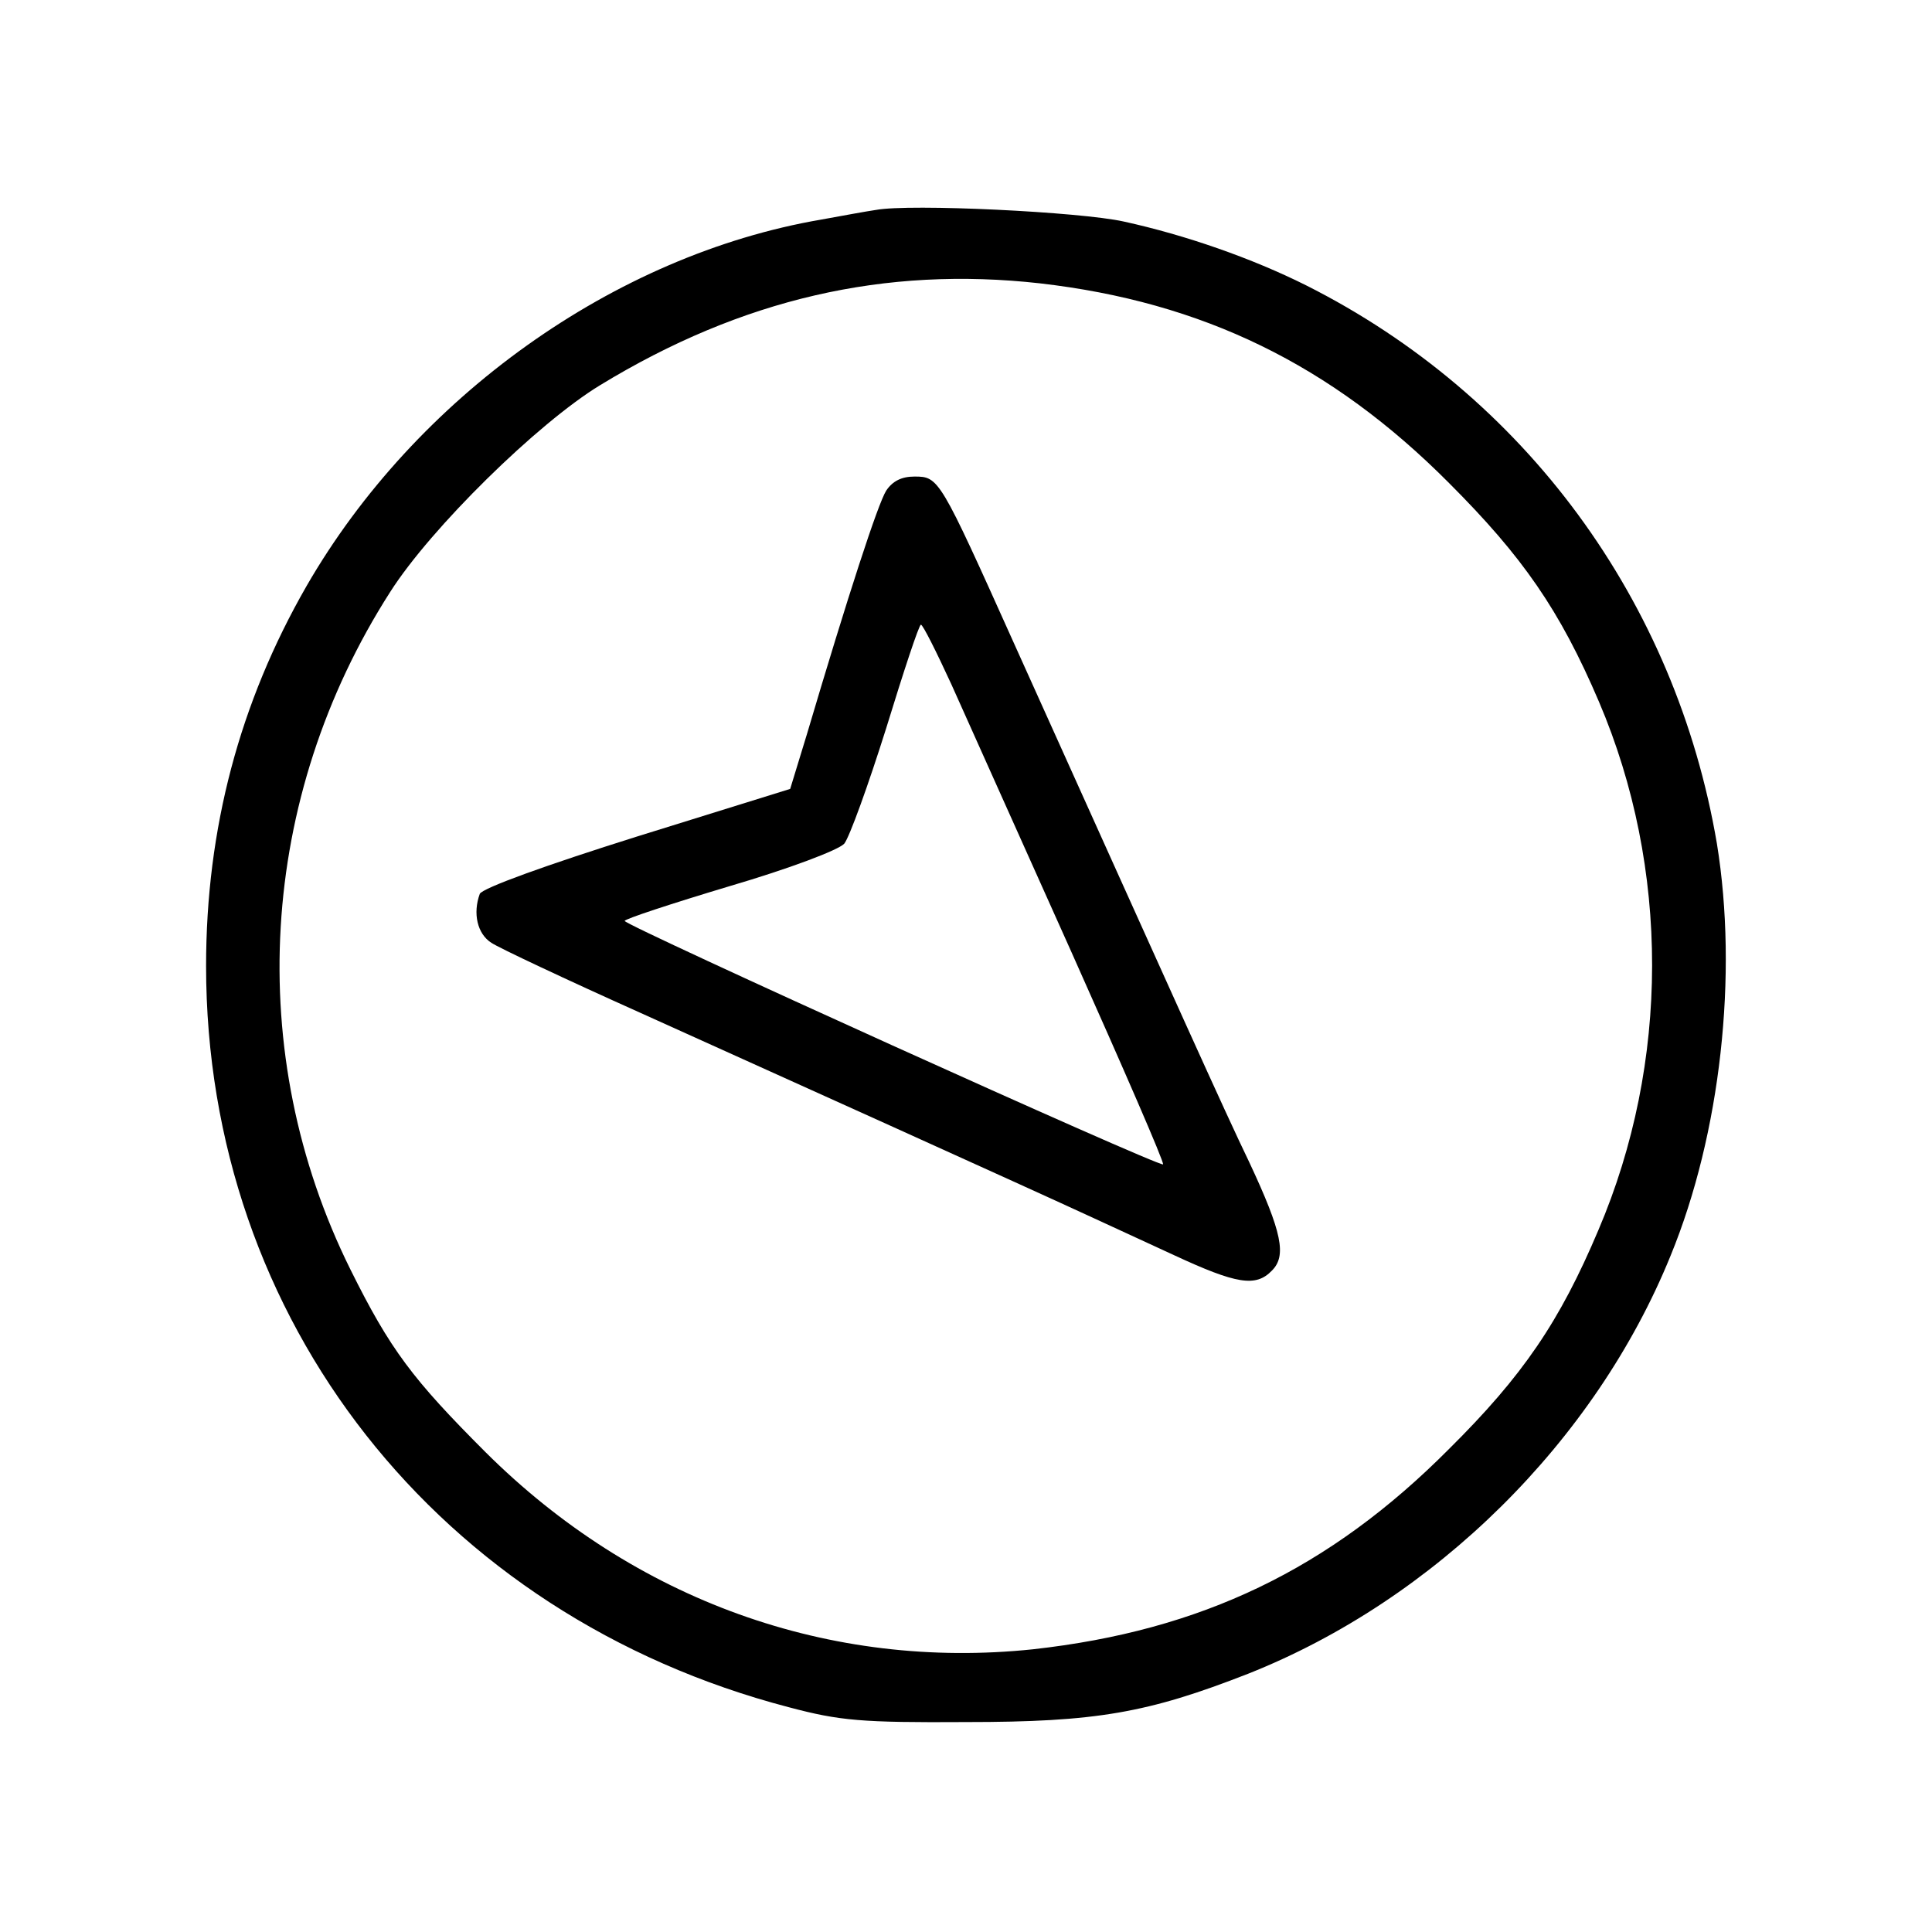 <?xml version="1.0" standalone="no"?>
<!DOCTYPE svg PUBLIC "-//W3C//DTD SVG 20010904//EN"
 "http://www.w3.org/TR/2001/REC-SVG-20010904/DTD/svg10.dtd">
<svg version="1.0" xmlns="http://www.w3.org/2000/svg"
 width="300pt" height="300pt" viewBox="0 0 300 300"
 preserveAspectRatio="xMidYMid meet">
<g transform="translate(0,300) scale(0.1,-0.1)"
fill="#000000" stroke="none">
<path d="M1360 2674 c-14 -2 -52 -9 -85 -15 -321 -55 -630 -276 -799 -569
-104 -181 -156 -377 -156 -590 0 -550 361 -1009 905 -1151 79 -21 113 -24 275
-23 202 0 282 14 438 75 290 115 539 361 656 649 78 190 105 437 72 640 -64
377 -298 696 -638 867 -84 42 -187 78 -283 99 -67 15 -332 28 -385 18z m255
-114 c252 -29 452 -126 635 -310 114 -114 172 -197 233 -340 110 -258 110
-560 -1 -820 -60 -142 -117 -226 -232 -340 -186 -187 -385 -282 -646 -311
-315 -33 -619 76 -850 306 -113 113 -148 159 -210 284 -166 335 -143 732 62
1052 63 99 229 262 326 321 220 134 442 185 683 158z"/>
<path d="M1376 2238 c-13 -21 -59 -162 -123 -378 l-26 -85 -238 -74 c-140 -44
-240 -80 -244 -89 -11 -30 -4 -62 18 -76 12 -8 116 -57 232 -109 193 -87 605
-273 700 -317 22 -10 80 -37 128 -59 97 -45 127 -50 152 -24 23 23 16 59 -35
168 -40 83 -108 235 -365 805 -116 258 -117 260 -155 260 -20 0 -34 -7 -44
-22z m101 -300 c23 -51 107 -239 187 -417 80 -179 144 -326 142 -329 -5 -5
-836 371 -836 378 0 3 73 27 163 54 92 27 169 56 178 66 8 10 37 90 65 179 27
88 51 161 54 161 3 0 24 -42 47 -92z"/>
</g>
</svg>
